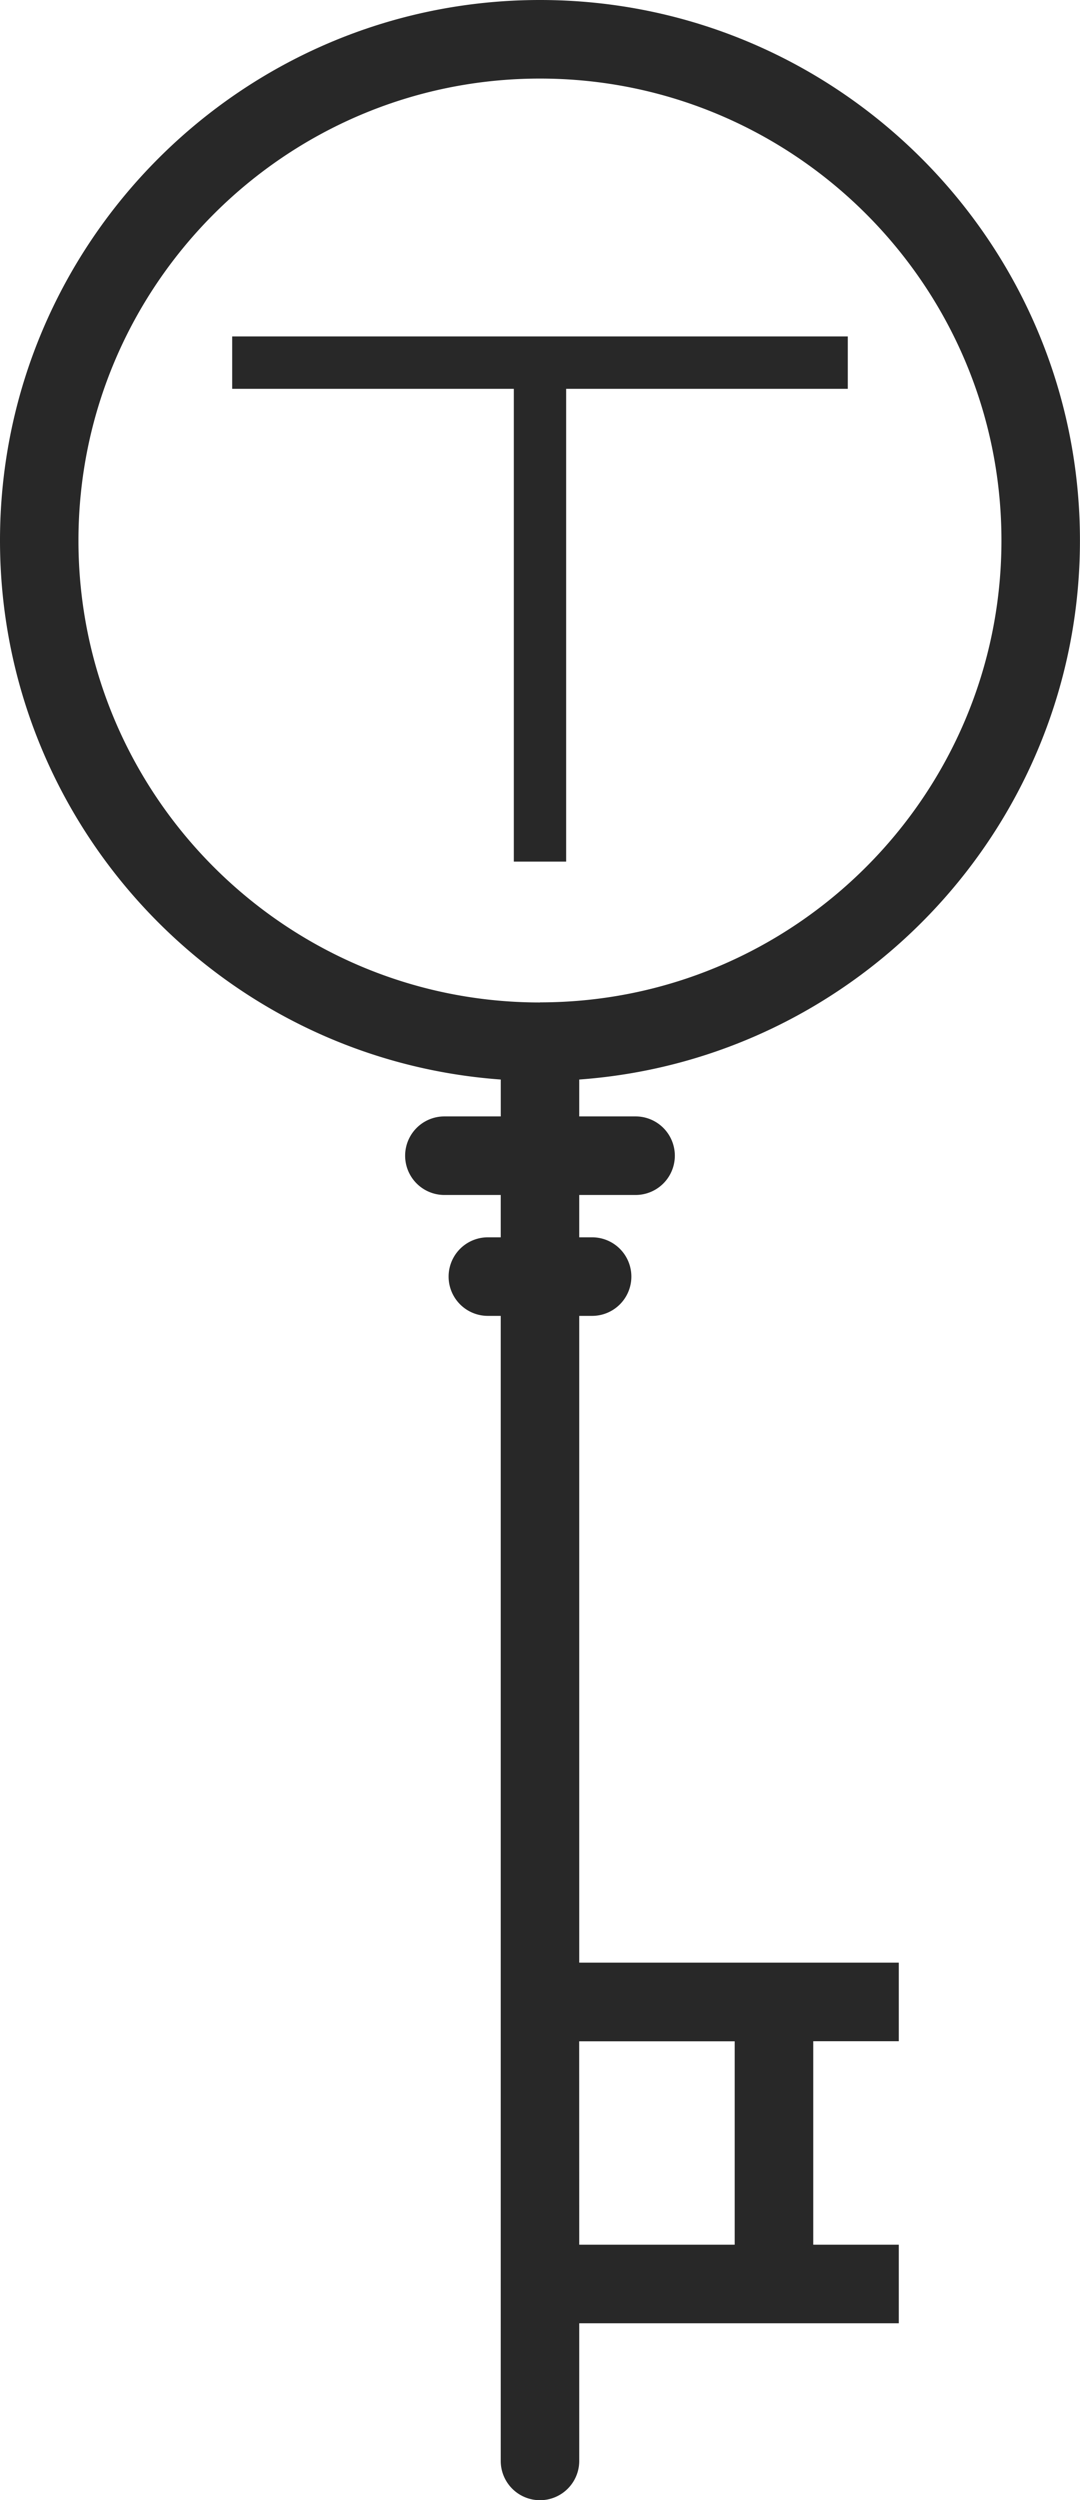 <svg id="Calque_1" data-name="Calque 1" xmlns="http://www.w3.org/2000/svg" viewBox="0 0 412.69 954.55"><defs><style>.cls-1{fill:#282828;}</style></defs><title>ThomerlasBlack</title><path class="cls-1" d="M540,236.35C540,122.57,447.45,30,333.67,30S127.33,122.57,127.33,236.35c0,108.74,84.54,198.1,191.35,205.8,0,.18,0,.36,0,.54v13.54H297.14a15,15,0,0,0,0,30h21.53v16.16h-4.92a15,15,0,0,0,0,30h4.92V969.55a15,15,0,0,0,30,0V917H470.78V887H438.09V809.31h32.69v-30H348.67V532.39h4.92a15,15,0,1,0,0-30h-4.92V486.23H370.2a15,15,0,1,0,0-30H348.67V442.69c0-.18,0-.36,0-.54C455.47,434.45,540,345.09,540,236.35Zm-191.35,573h59.42V887H348.67Zm-15-396.62c-97.24,0-176.34-79.11-176.34-176.34S236.43,60,333.67,60,510,139.11,510,236.35,430.91,412.69,333.67,412.69Z" transform="translate(-127.33 -30)"/><polygon class="cls-1" points="323.96 128.45 323.96 148.45 216.34 148.45 216.34 328.95 196.34 328.95 196.34 148.45 88.72 148.45 88.72 128.45 323.96 128.45"/></svg>